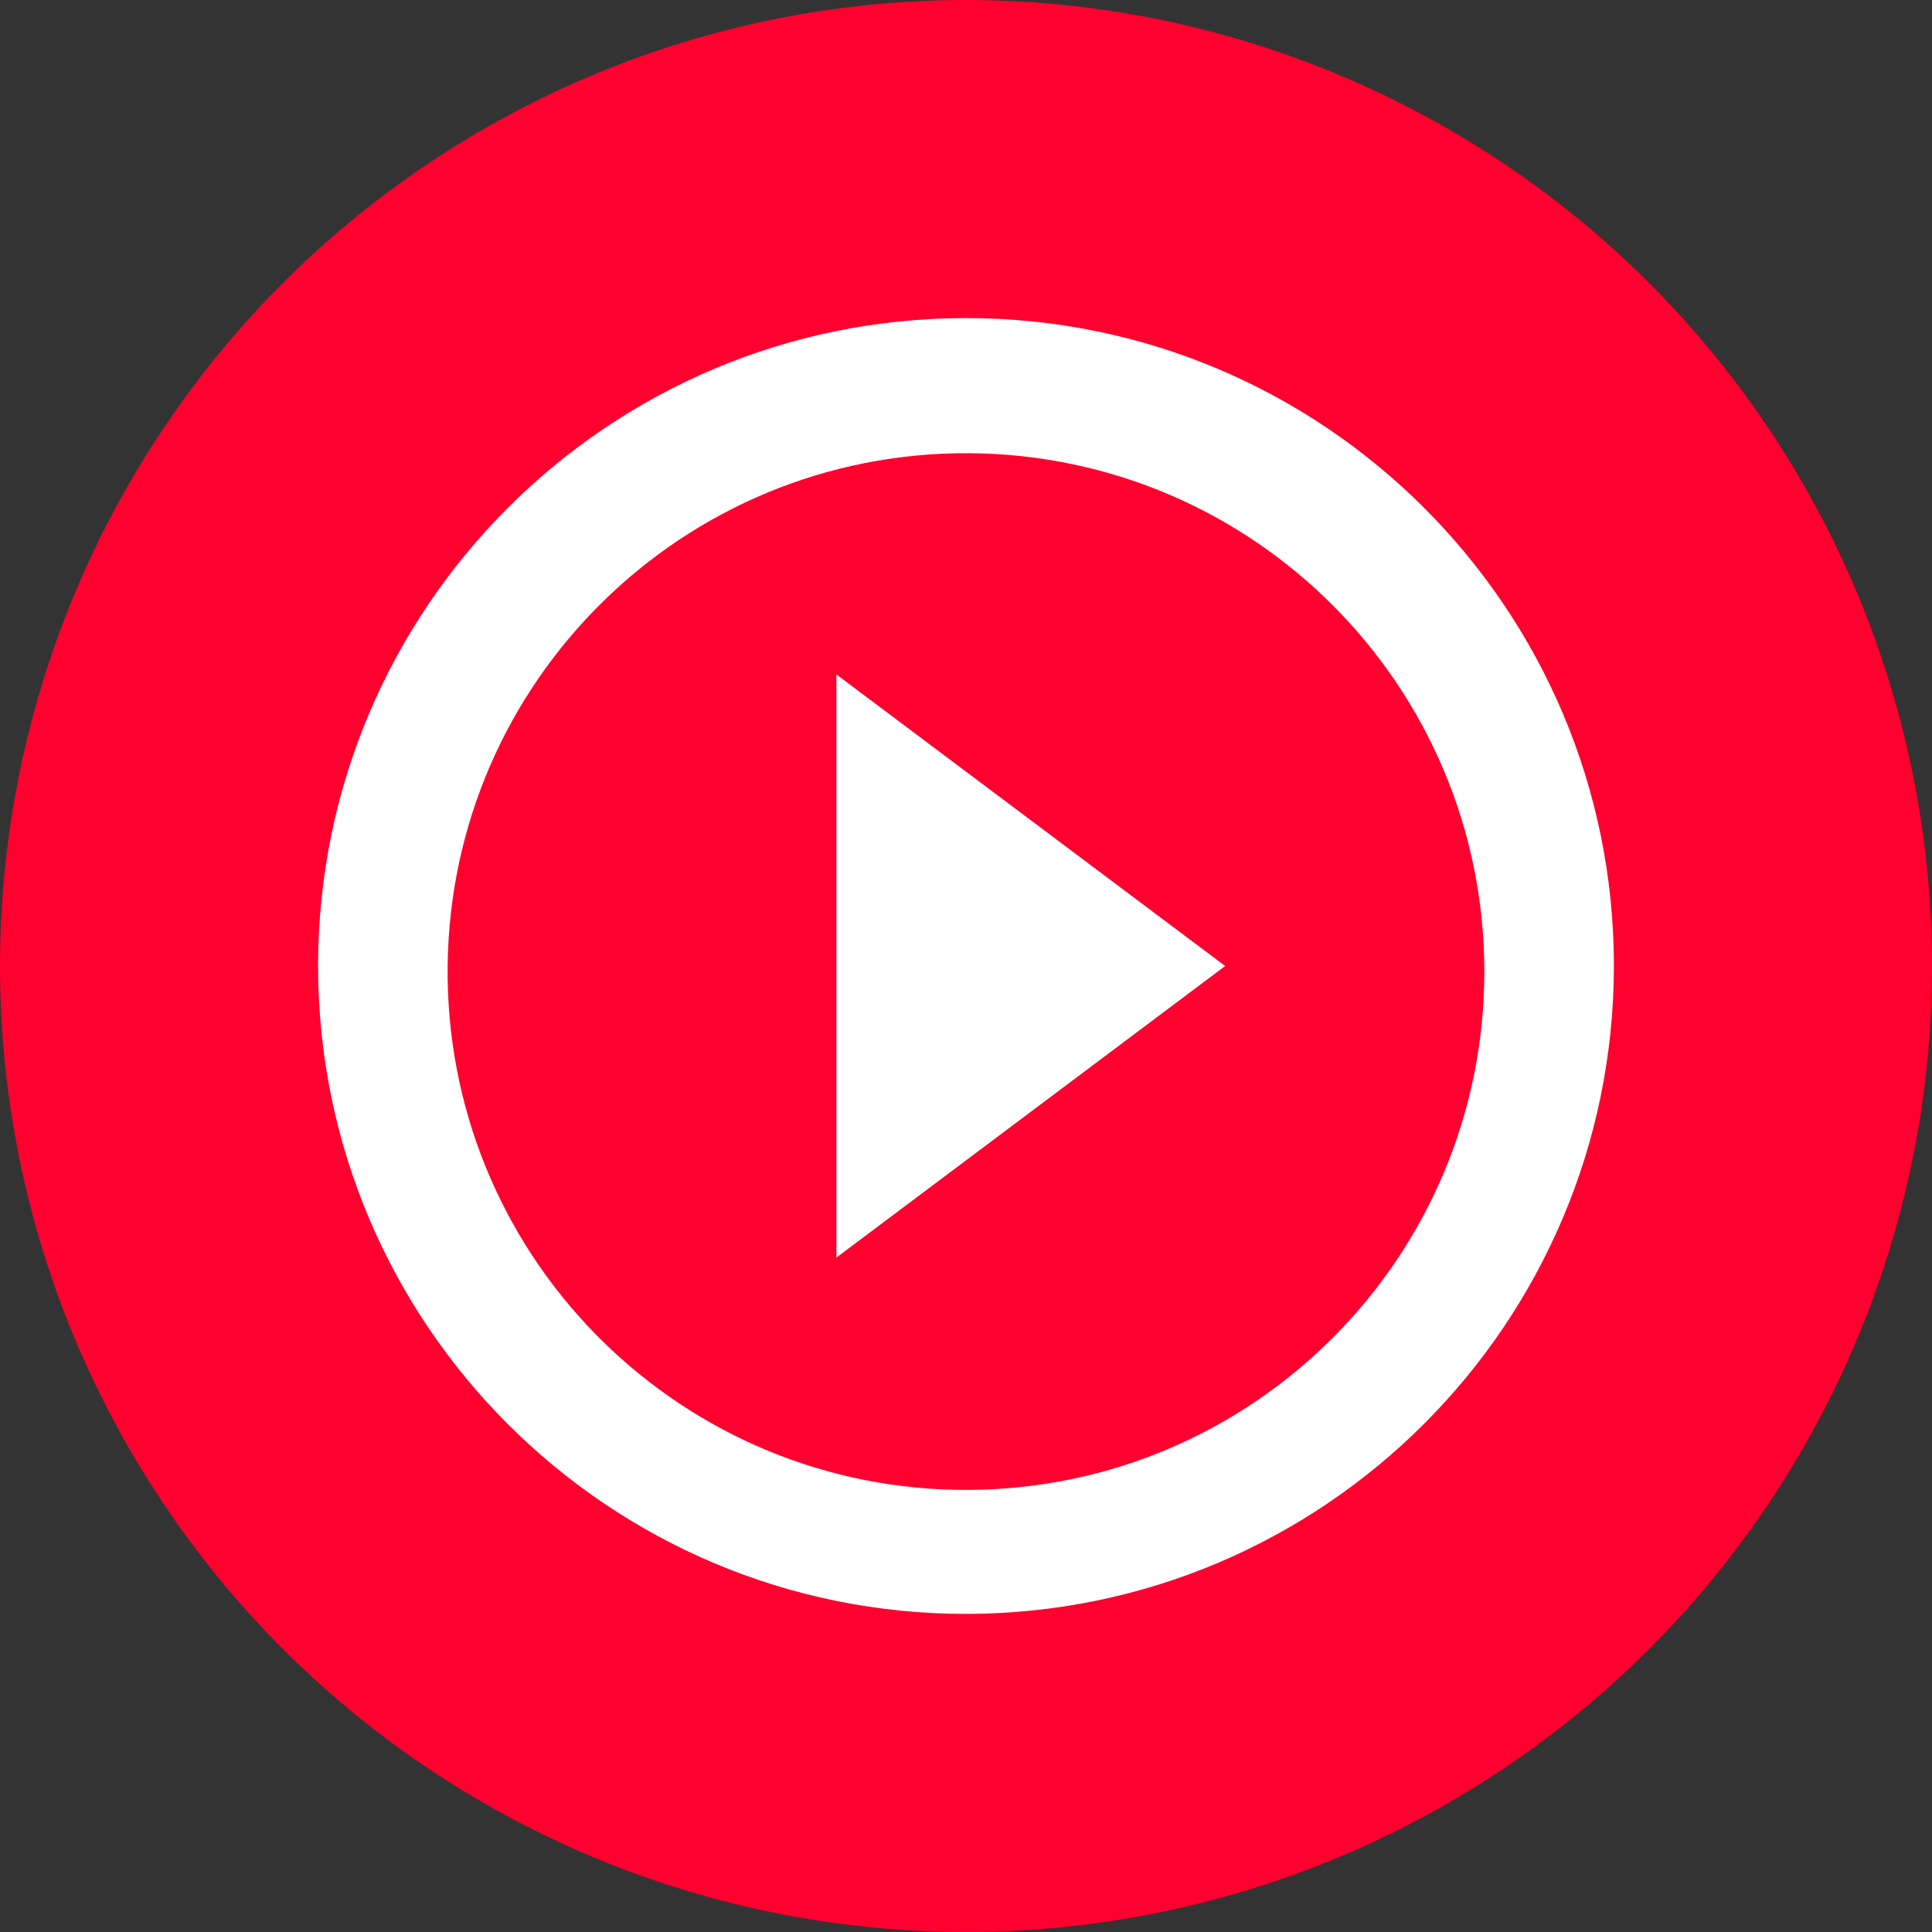 <svg width="53" height="53" viewBox="8 1 53 53" fill="none" xmlns="http://www.w3.org/2000/svg">
<rect x="8" y="1" width="53" height="53" fill="#333333" stroke="none"/>
<g>
<circle cx="34.5" cy="27.5" r="26.5" fill="#FF002F"/>
</g>
<path d="M34.5 45.274C24.683 45.274 16.726 37.316 16.726 27.5C16.726 17.683 24.683 9.726 34.5 9.726C44.316 9.726 52.274 17.683 52.274 27.5C52.264 37.312 44.312 45.264 34.5 45.274ZM20.28 27.806C20.365 35.629 26.752 41.914 34.576 41.872C42.399 41.83 48.719 35.476 48.719 27.653C48.719 19.829 42.399 13.476 34.576 13.433C26.752 13.392 20.365 19.677 20.28 27.5V27.806ZM30.945 35.498V19.502L41.61 27.5L30.945 35.498Z" fill="#FFFFFF"/>
</svg>

